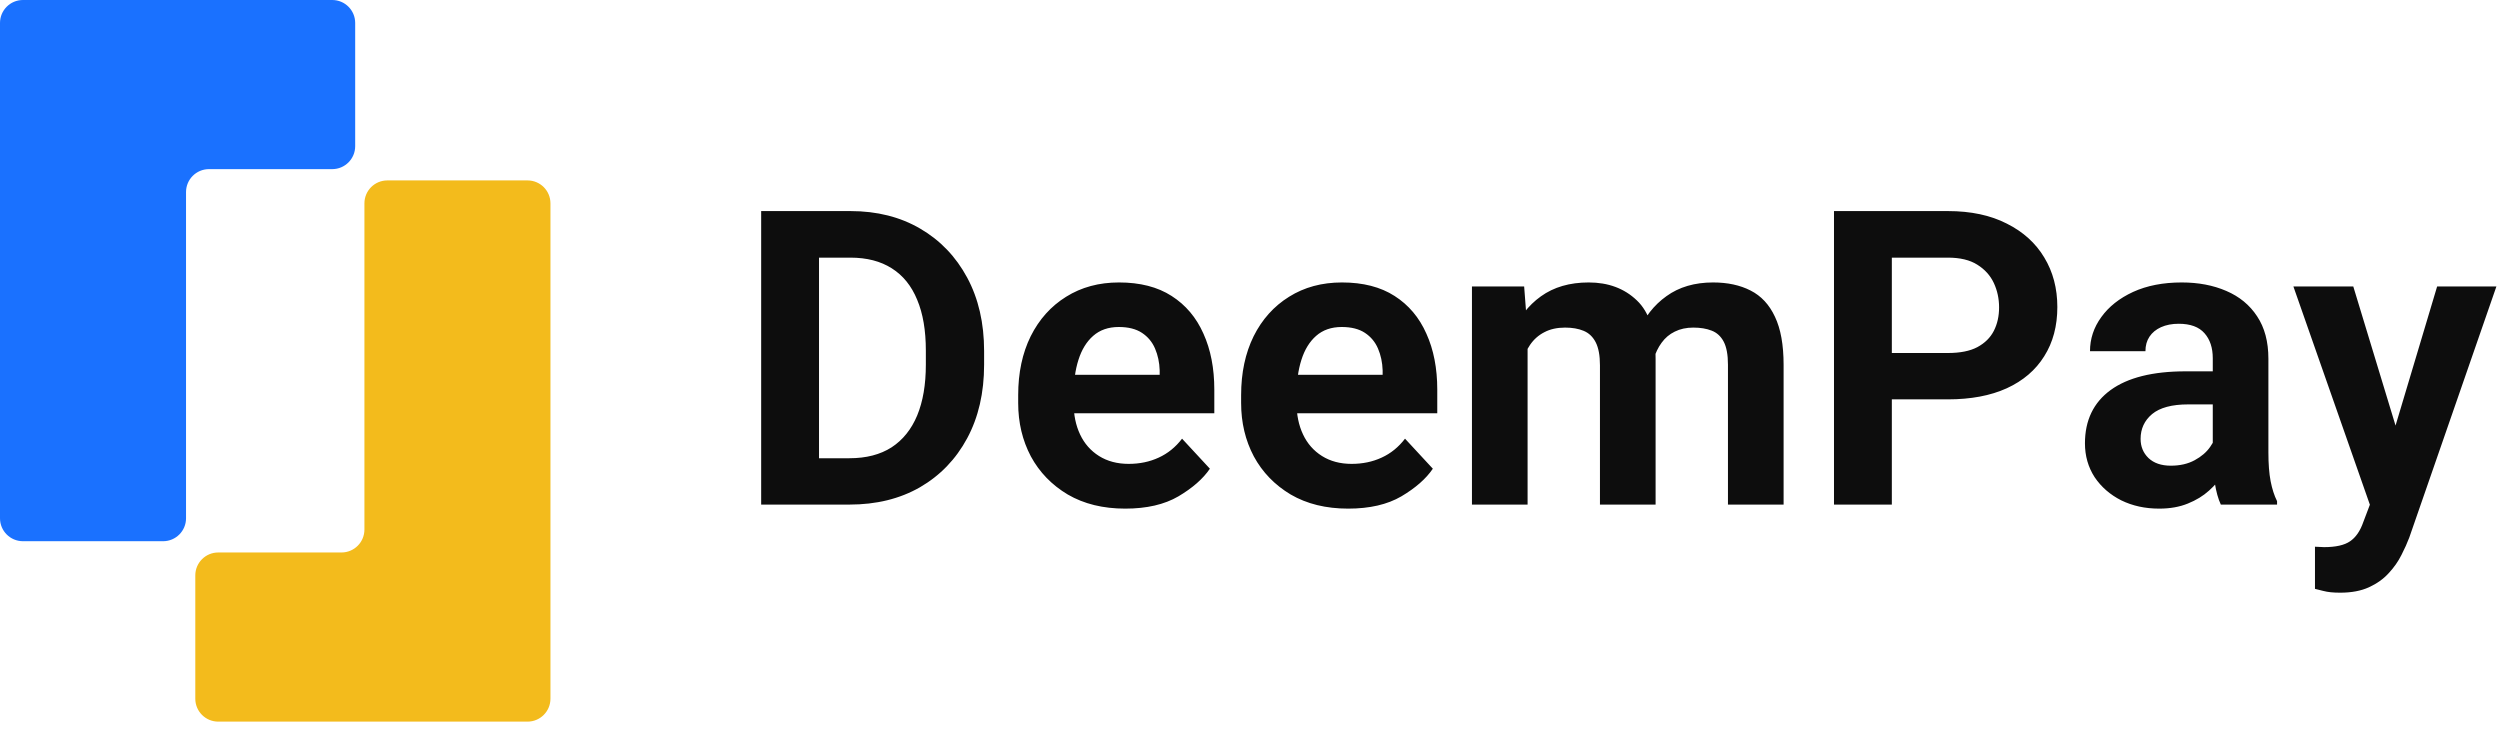 <svg width="109" height="32" viewBox="0 0 109 32" fill="none" xmlns="http://www.w3.org/2000/svg">
<path d="M34.294 22L34.312 19.979H37.036C37.769 19.979 38.381 19.82 38.873 19.504C39.365 19.182 39.737 18.719 39.989 18.115C40.241 17.506 40.367 16.768 40.367 15.9V15.285C40.367 14.406 40.241 13.668 39.989 13.07C39.743 12.467 39.374 12.01 38.882 11.699C38.395 11.389 37.795 11.233 37.08 11.233H34.241V9.203H37.08C38.234 9.203 39.248 9.458 40.121 9.968C40.994 10.477 41.677 11.19 42.169 12.104C42.661 13.018 42.907 14.084 42.907 15.303V15.9C42.907 17.125 42.661 18.194 42.169 19.108C41.677 20.023 40.991 20.734 40.112 21.244C39.233 21.748 38.208 22 37.036 22H34.294ZM35.709 22H33.187V9.203H35.709V22ZM49.06 22.176C48.093 22.176 47.258 21.971 46.555 21.561C45.857 21.145 45.321 20.591 44.946 19.899C44.577 19.202 44.393 18.426 44.393 17.57V17.227C44.393 16.255 44.574 15.399 44.938 14.661C45.307 13.923 45.822 13.349 46.484 12.938C47.147 12.523 47.914 12.315 48.787 12.315C49.707 12.315 50.472 12.511 51.081 12.903C51.696 13.296 52.159 13.844 52.47 14.547C52.786 15.244 52.944 16.059 52.944 16.99V18.019H45.474V16.34H50.562V16.146C50.551 15.801 50.483 15.484 50.36 15.197C50.237 14.91 50.047 14.682 49.789 14.512C49.531 14.342 49.194 14.257 48.778 14.257C48.327 14.257 47.955 14.386 47.662 14.644C47.375 14.896 47.161 15.244 47.02 15.69C46.88 16.129 46.81 16.642 46.81 17.227V17.57C46.81 18.086 46.903 18.543 47.091 18.941C47.278 19.34 47.554 19.653 47.917 19.882C48.28 20.11 48.711 20.225 49.209 20.225C49.69 20.225 50.126 20.134 50.519 19.952C50.917 19.77 51.257 19.495 51.538 19.126L52.751 20.436C52.452 20.875 51.995 21.276 51.38 21.64C50.77 21.997 49.997 22.176 49.06 22.176ZM58.78 22.176C57.813 22.176 56.978 21.971 56.275 21.561C55.578 21.145 55.042 20.591 54.667 19.899C54.298 19.202 54.113 18.426 54.113 17.57V17.227C54.113 16.255 54.295 15.399 54.658 14.661C55.027 13.923 55.543 13.349 56.205 12.938C56.867 12.523 57.635 12.315 58.508 12.315C59.428 12.315 60.192 12.511 60.802 12.903C61.417 13.296 61.88 13.844 62.19 14.547C62.507 15.244 62.665 16.059 62.665 16.99V18.019H55.194V16.34H60.283V16.146C60.272 15.801 60.204 15.484 60.081 15.197C59.958 14.91 59.768 14.682 59.51 14.512C59.252 14.342 58.915 14.257 58.499 14.257C58.048 14.257 57.676 14.386 57.383 14.644C57.096 14.896 56.882 15.244 56.741 15.69C56.601 16.129 56.53 16.642 56.53 17.227V17.57C56.53 18.086 56.624 18.543 56.812 18.941C56.999 19.34 57.274 19.653 57.638 19.882C58.001 20.11 58.432 20.225 58.93 20.225C59.41 20.225 59.847 20.134 60.239 19.952C60.638 19.77 60.977 19.495 61.259 19.126L62.472 20.436C62.173 20.875 61.716 21.276 61.101 21.64C60.491 21.997 59.718 22.176 58.78 22.176ZM66.603 22H64.177V12.49H66.453L66.603 14.45V22ZM65.504 16.938C65.504 16.047 65.644 15.256 65.926 14.565C66.207 13.867 66.626 13.319 67.183 12.921C67.745 12.517 68.439 12.315 69.266 12.315C70.121 12.315 70.821 12.575 71.366 13.097C71.911 13.612 72.184 14.465 72.184 15.654V22H69.758V15.927C69.758 15.499 69.696 15.165 69.573 14.925C69.45 14.685 69.274 14.518 69.046 14.424C68.823 14.33 68.554 14.283 68.237 14.283C67.886 14.283 67.584 14.351 67.332 14.485C67.08 14.614 66.872 14.799 66.708 15.039C66.544 15.279 66.424 15.56 66.348 15.883C66.277 16.199 66.242 16.545 66.242 16.92L65.504 16.938ZM71.006 16.727C71.006 15.906 71.144 15.165 71.419 14.503C71.694 13.835 72.107 13.305 72.658 12.912C73.209 12.514 73.886 12.315 74.689 12.315C75.321 12.315 75.866 12.432 76.323 12.666C76.786 12.9 77.141 13.281 77.387 13.809C77.639 14.336 77.765 15.036 77.765 15.909V22H75.339V15.9C75.339 15.467 75.277 15.133 75.154 14.898C75.031 14.664 74.856 14.503 74.627 14.415C74.404 14.327 74.138 14.283 73.827 14.283C73.522 14.283 73.253 14.342 73.019 14.459C72.79 14.57 72.6 14.731 72.447 14.942C72.295 15.148 72.178 15.391 72.096 15.672C72.019 15.947 71.981 16.249 71.981 16.577L71.006 16.727ZM81.667 17.412V15.391H84.928C85.461 15.391 85.889 15.306 86.211 15.136C86.539 14.96 86.779 14.723 86.932 14.424C87.084 14.125 87.16 13.785 87.16 13.404C87.16 13.023 87.084 12.669 86.932 12.341C86.779 12.013 86.539 11.746 86.211 11.541C85.889 11.336 85.461 11.233 84.928 11.233H82.484V22H79.962V9.203H84.928C85.93 9.203 86.785 9.385 87.494 9.748C88.209 10.105 88.754 10.598 89.129 11.225C89.51 11.852 89.7 12.572 89.7 13.387C89.7 14.213 89.51 14.928 89.129 15.531C88.754 16.135 88.209 16.601 87.494 16.929C86.785 17.251 85.93 17.412 84.928 17.412H81.667ZM96.477 15.619C96.477 15.162 96.356 14.799 96.116 14.529C95.876 14.254 95.501 14.116 94.991 14.116C94.698 14.116 94.44 14.166 94.218 14.266C94.001 14.365 93.834 14.503 93.717 14.679C93.6 14.854 93.541 15.065 93.541 15.312H91.124C91.124 14.773 91.288 14.277 91.616 13.826C91.944 13.369 92.407 13.003 93.005 12.727C93.608 12.452 94.314 12.315 95.123 12.315C95.85 12.315 96.497 12.438 97.065 12.684C97.64 12.93 98.088 13.299 98.41 13.791C98.738 14.283 98.902 14.898 98.902 15.637V19.724C98.902 20.227 98.935 20.646 98.999 20.98C99.064 21.314 99.157 21.605 99.28 21.851V22H96.828C96.711 21.748 96.623 21.432 96.564 21.051C96.506 20.664 96.477 20.28 96.477 19.899V15.619ZM96.828 17.632H95.404C94.695 17.632 94.171 17.773 93.831 18.054C93.497 18.335 93.33 18.695 93.33 19.135C93.33 19.469 93.444 19.747 93.673 19.97C93.907 20.192 94.232 20.304 94.648 20.304C95.047 20.304 95.393 20.225 95.686 20.066C95.978 19.908 96.204 19.715 96.362 19.486C96.526 19.258 96.608 19.047 96.608 18.854L97.303 19.908C97.221 20.148 97.098 20.4 96.934 20.664C96.775 20.922 96.567 21.165 96.31 21.394C96.058 21.622 95.75 21.81 95.387 21.956C95.029 22.102 94.613 22.176 94.139 22.176C93.529 22.176 92.978 22.056 92.486 21.815C92 21.569 91.613 21.232 91.326 20.805C91.045 20.371 90.904 19.879 90.904 19.328C90.904 18.326 91.276 17.553 92.02 17.008C92.77 16.463 93.86 16.19 95.29 16.19H96.811L96.828 17.632ZM106.259 12.49H108.843L105.046 23.433C104.958 23.667 104.844 23.922 104.703 24.197C104.562 24.479 104.378 24.742 104.149 24.988C103.921 25.24 103.634 25.445 103.288 25.604C102.942 25.762 102.523 25.841 102.031 25.841C101.885 25.841 101.75 25.835 101.627 25.823C101.51 25.811 101.396 25.791 101.284 25.762C101.173 25.738 101.056 25.709 100.933 25.674V23.837C100.991 23.837 101.059 23.84 101.135 23.846C101.211 23.852 101.275 23.855 101.328 23.855C101.838 23.855 102.216 23.77 102.462 23.6C102.714 23.43 102.907 23.148 103.042 22.756L103.736 20.928L106.259 12.49ZM104.694 19.372L105.063 22.009L103.411 22.246L99.992 12.49H102.603L104.694 19.372Z" fill="#0D0D0D"/>
<path d="M14.486 0H1C0.448 0 0 0.448 0 1V22.597C0 23.149 0.448 23.597 1 23.597H7.111C7.664 23.597 8.111 23.149 8.111 22.597V8.374C8.111 7.822 8.559 7.374 9.111 7.374H14.486C15.038 7.374 15.486 6.926 15.486 6.374V1C15.486 0.448 15.038 0 14.486 0Z" fill="#1A71FF"/>
<path d="M9.515 31.463L23 31.463C23.552 31.463 24 31.015 24 30.463L24 8.866C24 8.313 23.552 7.866 23 7.866L16.889 7.866C16.336 7.866 15.889 8.313 15.889 8.866L15.889 23.088C15.889 23.641 15.441 24.088 14.889 24.088L9.515 24.088C8.962 24.088 8.515 24.536 8.515 25.088L8.515 30.463C8.515 31.015 8.962 31.463 9.515 31.463Z" fill="#F3BB1C"/>
</svg>
